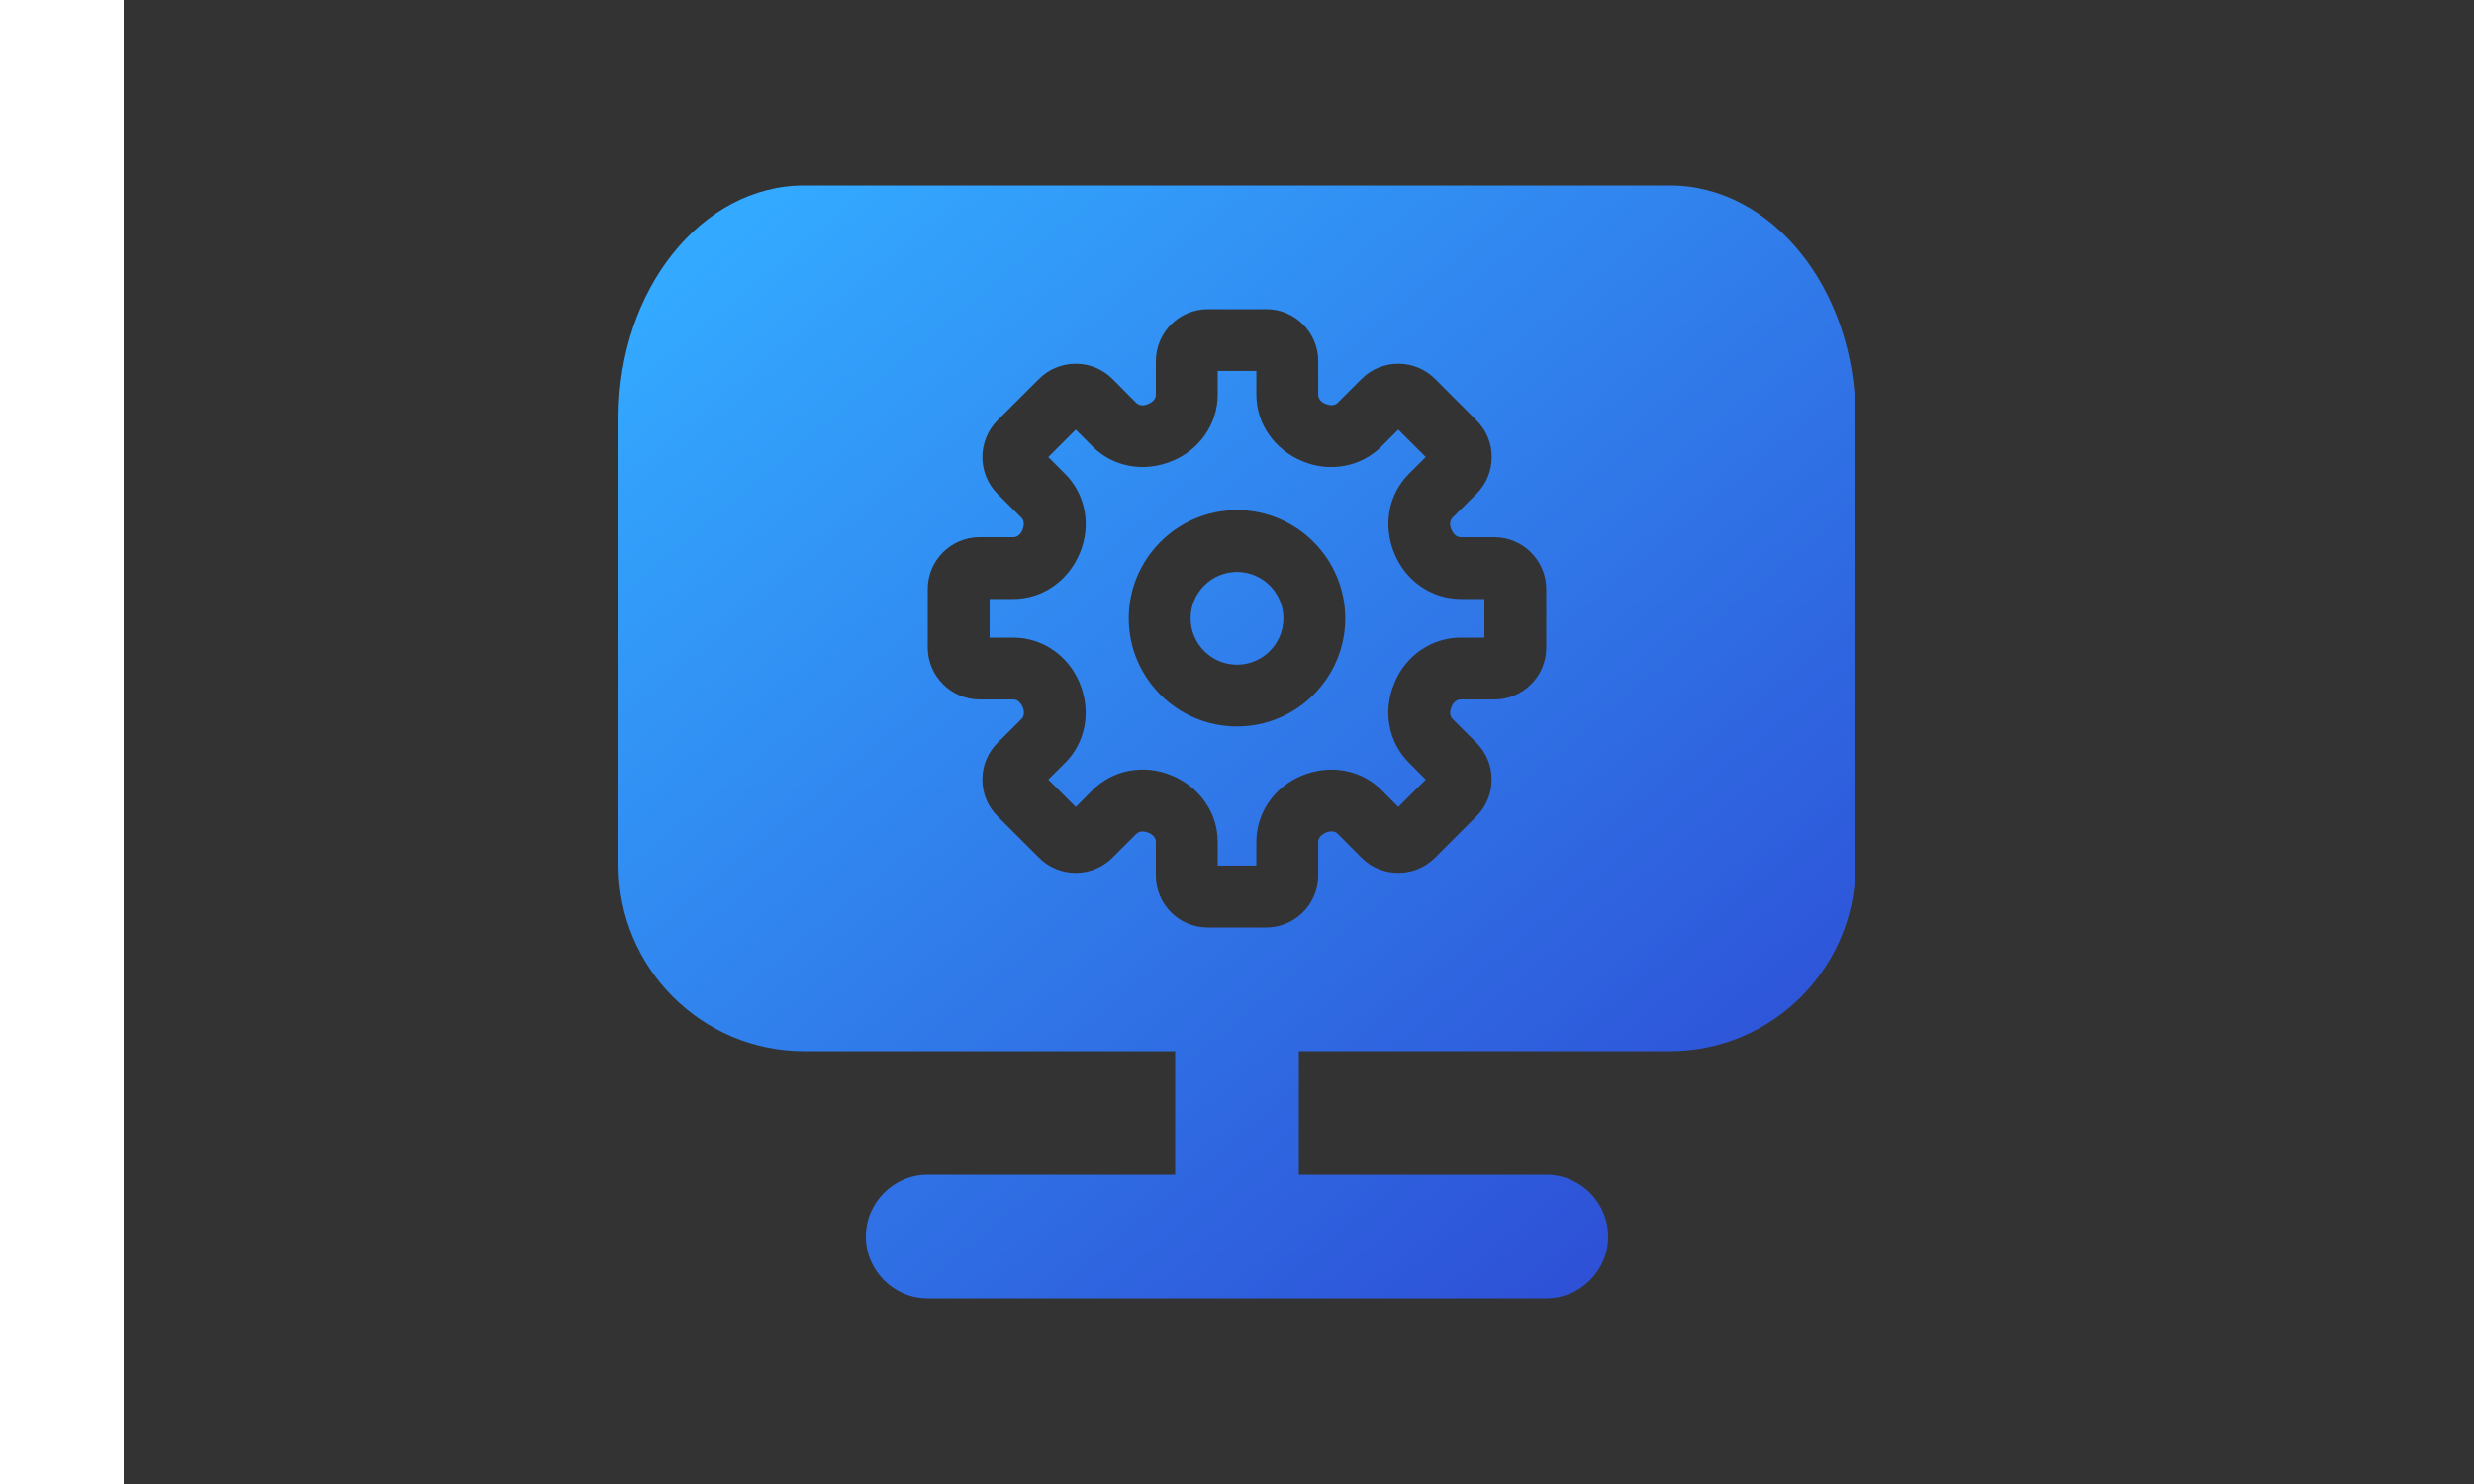 <svg width="40" height="24" viewBox="0 0 40 24" fill="none" xmlns="http://www.w3.org/2000/svg">
<rect x="0" y="0" width="40" height="24" fill="#333333" stroke="none"/>
<rect width="2" height="24" fill="white"/>
<path fill-rule="evenodd" clip-rule="evenodd" d="M27 3H13C11.346 3 10 4.683 10 6.75V13V14C10 15.654 11.346 17 13 17H19V19H15C14.45 19 14 19.45 14 20C14 20.55 14.45 21 15 21H25C25.55 21 26 20.55 26 20C26 19.45 25.55 19 25 19H21V17H27C28.654 17 30 15.654 30 14V13V6.75C30 4.683 28.654 3 27 3ZM20.313 13.999H19.688V13.616C19.688 13.148 19.4 12.729 18.943 12.54C18.498 12.354 17.996 12.447 17.665 12.778L17.393 13.051L16.949 12.607L17.22 12.338C17.553 12.007 17.647 11.504 17.455 11.044C17.272 10.6 16.851 10.312 16.384 10.312H16V9.687H16.384C16.851 9.687 17.272 9.399 17.46 8.942C17.646 8.497 17.552 7.995 17.221 7.664L16.949 7.392L17.393 6.948L17.662 7.218C17.994 7.552 18.496 7.646 18.956 7.454C19.4 7.27 19.688 6.85 19.688 6.383V5.999H20.313V6.383C20.313 6.85 20.601 7.27 21.058 7.459C21.503 7.645 22.005 7.551 22.336 7.22L22.608 6.948L23.052 7.391L22.781 7.661C22.448 7.992 22.354 8.495 22.546 8.955C22.729 9.399 23.15 9.687 23.617 9.687H24V10.312H23.617C23.15 10.312 22.729 10.6 22.547 11.041L22.542 11.056C22.542 11.056 22.541 11.056 22.541 11.056C22.355 11.502 22.448 12.004 22.78 12.335L23.052 12.607L22.608 13.051L22.339 12.78C22.008 12.447 21.505 12.353 21.045 12.545C20.601 12.728 20.313 13.148 20.313 13.616V13.999ZM19.526 15H20.471C20.936 15 21.313 14.623 21.313 14.159V13.617C21.313 13.543 21.372 13.493 21.445 13.463C21.5 13.44 21.578 13.434 21.63 13.486L22.012 13.87C22.171 14.03 22.383 14.117 22.607 14.117H22.608C22.832 14.117 23.043 14.03 23.202 13.871L23.872 13.201C24.199 12.874 24.199 12.341 23.872 12.013L23.486 11.628C23.434 11.576 23.441 11.498 23.463 11.443C23.464 11.443 23.465 11.441 23.466 11.438C23.468 11.433 23.47 11.427 23.471 11.427C23.493 11.371 23.544 11.312 23.617 11.312H24.162C24.625 11.312 25 10.937 25 10.475V9.528C25 9.065 24.623 8.688 24.159 8.688H23.617C23.543 8.688 23.493 8.629 23.463 8.556C23.439 8.5 23.434 8.423 23.486 8.37L23.871 7.987C24.03 7.829 24.118 7.617 24.118 7.394C24.119 7.168 24.032 6.957 23.872 6.799L23.202 6.128C22.875 5.801 22.341 5.801 22.014 6.128L21.628 6.514C21.576 6.566 21.499 6.56 21.427 6.53C21.372 6.508 21.313 6.457 21.313 6.383V5.838C21.313 5.376 20.937 5 20.475 5H19.529C19.065 5 18.688 5.378 18.688 5.841V6.383C18.688 6.457 18.629 6.507 18.556 6.537C18.5 6.561 18.423 6.567 18.37 6.514L17.988 6.13C17.829 5.97 17.618 5.883 17.393 5.883H17.392C17.168 5.883 16.957 5.97 16.799 6.128L16.128 6.798C15.802 7.125 15.802 7.659 16.128 7.987L16.514 8.372C16.566 8.424 16.56 8.502 16.53 8.573C16.508 8.629 16.457 8.688 16.384 8.688H15.838C15.376 8.688 15 9.063 15 9.525V10.472C15 10.935 15.377 11.312 15.841 11.312H16.384C16.457 11.312 16.508 11.371 16.538 11.444C16.561 11.5 16.567 11.577 16.514 11.63L16.13 12.012C15.97 12.171 15.883 12.382 15.883 12.607C15.883 12.832 15.97 13.043 16.128 13.201L16.799 13.871C17.126 14.2 17.659 14.198 17.987 13.871L18.372 13.486C18.425 13.434 18.502 13.441 18.574 13.47C18.629 13.492 18.688 13.543 18.688 13.617V14.162C18.688 14.624 19.064 15 19.526 15ZM19.25 10C19.25 9.586 19.587 9.25 20 9.25C20.414 9.25 20.75 9.586 20.75 10C20.75 10.413 20.414 10.75 20 10.75C19.587 10.75 19.25 10.413 19.25 10ZM18.25 10C18.25 10.964 19.035 11.749 20 11.749C20.965 11.749 21.75 10.964 21.75 10C21.75 9.035 20.965 8.25 20 8.25C19.035 8.25 18.25 9.035 18.25 10Z" fill="url(#paint0_linear_1_21718)"/>
<defs>
<linearGradient id="paint0_linear_1_21718" x1="11.514" y1="4.027" x2="27.097" y2="22.641" gradientUnits="userSpaceOnUse">
<stop stop-color="#33A9FF"/>
<stop offset="1" stop-color="#2D47D2"/>
</linearGradient>
</defs>
</svg>
